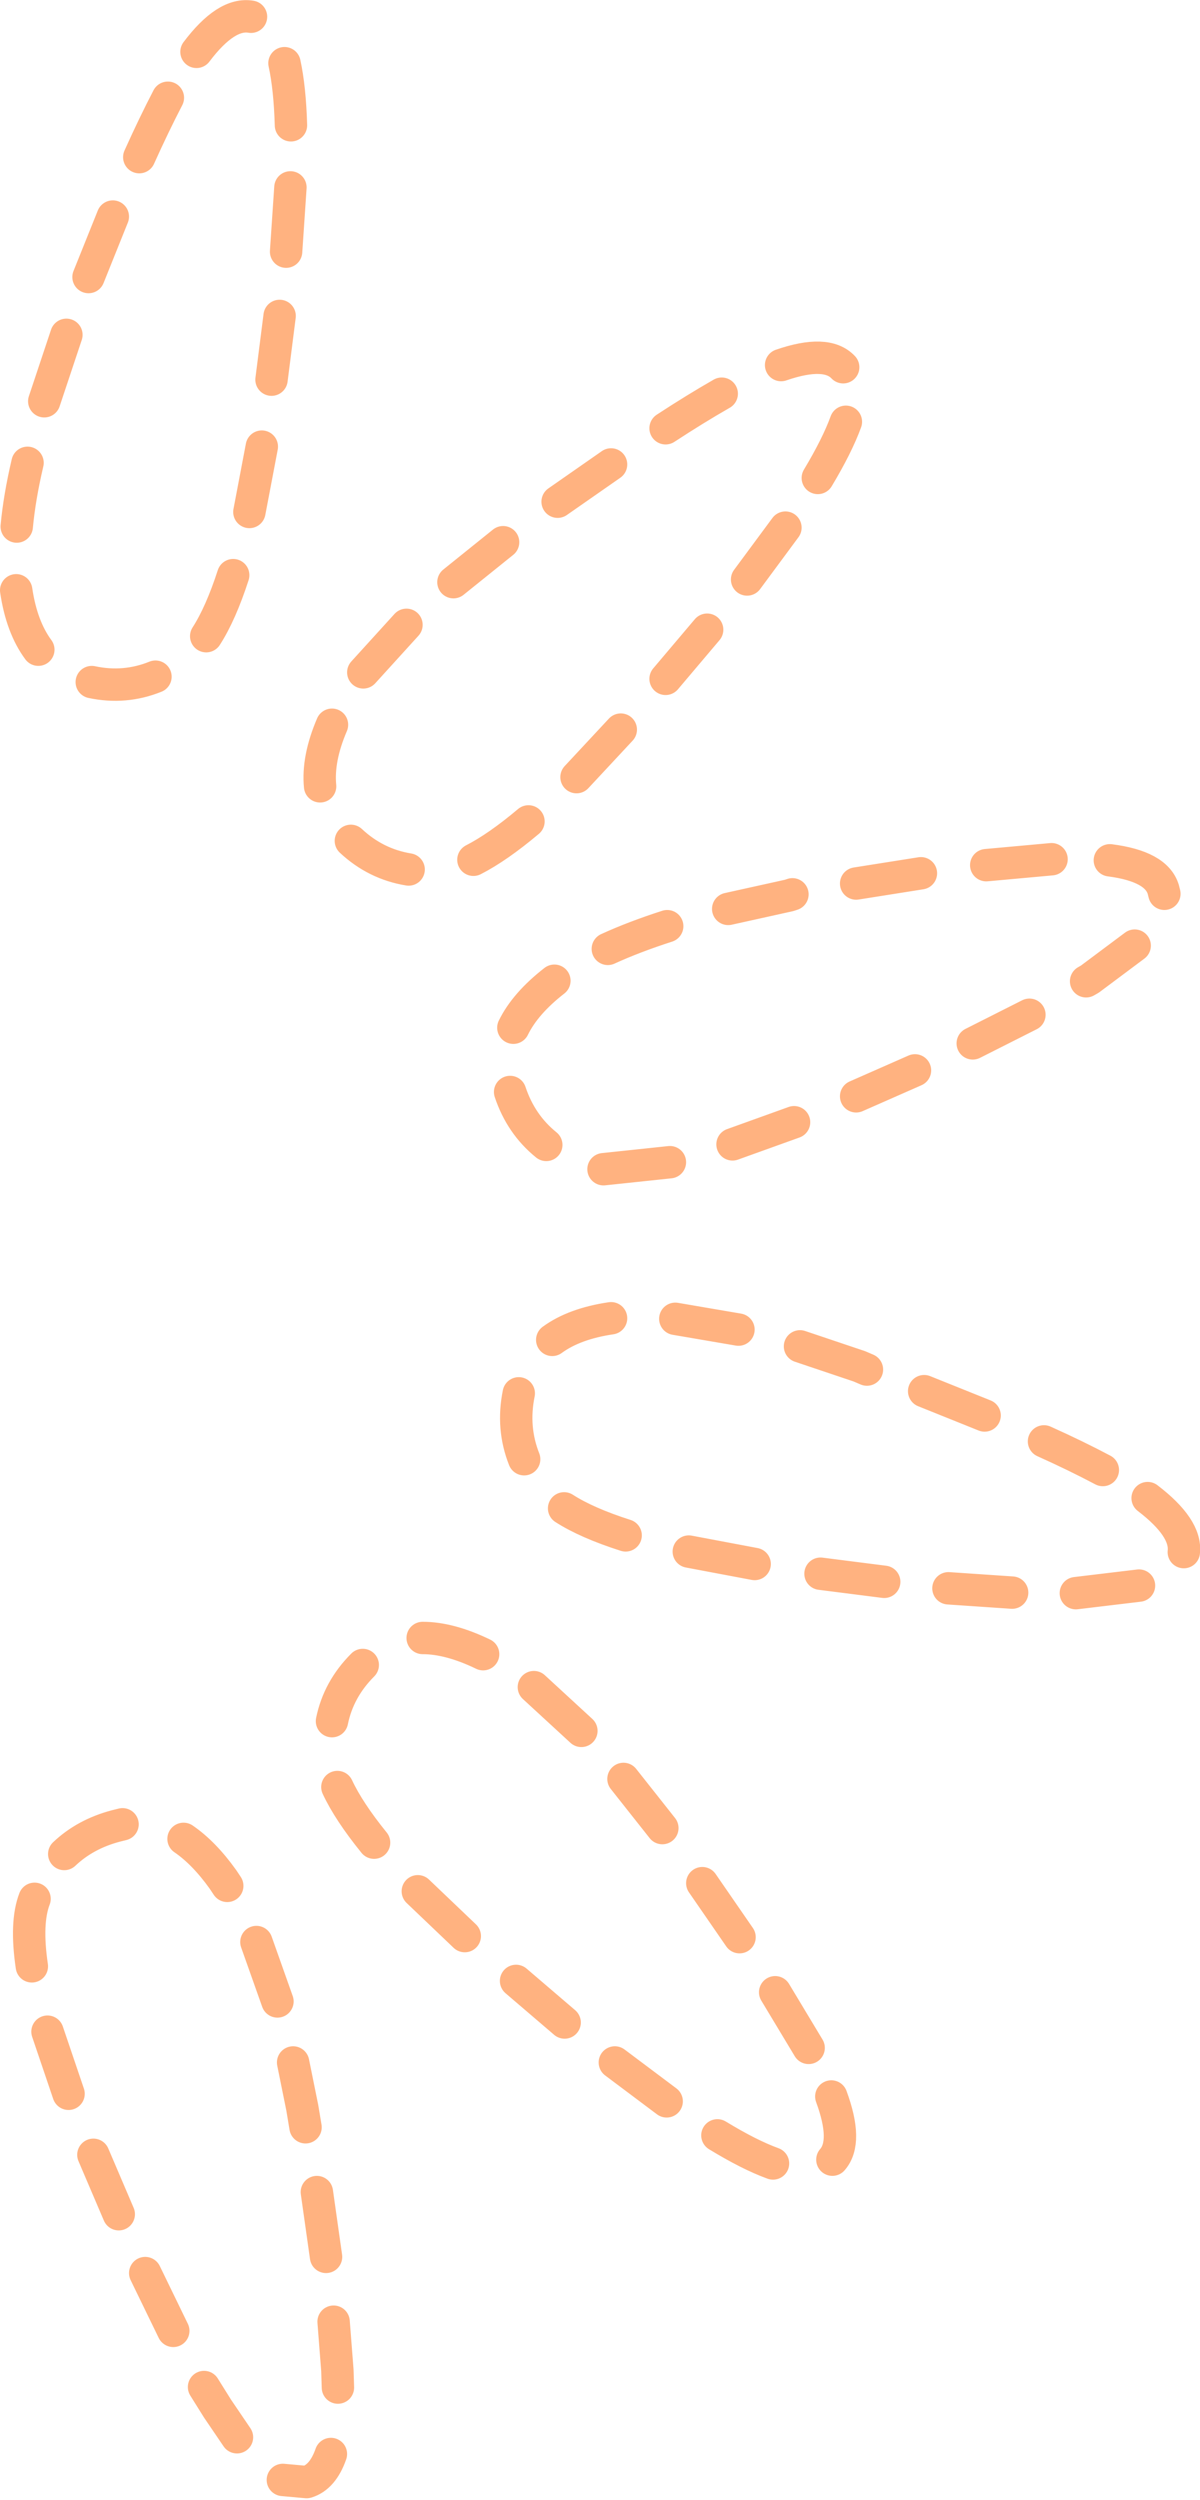 <?xml version="1.0" encoding="UTF-8" standalone="no"?>
<svg xmlns:ffdec="https://www.free-decompiler.com/flash" xmlns:xlink="http://www.w3.org/1999/xlink" ffdec:objectType="shape" height="231.45px" width="111.15px" xmlns="http://www.w3.org/2000/svg">
  <g transform="matrix(1.0, 0.0, 0.0, 1.0, -250.9, -102.1)">
    <path d="M326.65 146.35 Q328.45 143.35 329.25 141.15 M358.75 184.85 L358.65 184.45 Q358.0 182.3 353.7 181.75 M351.5 192.95 L351.85 192.75 356.0 189.65 M324.3 184.9 L324.0 185.0 318.35 186.25 M336.2 182.95 L330.2 183.9 M348.3 181.65 L342.25 182.2 M360.55 245.8 Q360.8 243.55 357.2 240.8 M331.2 228.9 L330.5 228.6 325.0 226.75 M342.1 233.15 L336.5 230.9 M353.05 238.2 Q350.6 236.9 347.6 235.55 M330.2 203.6 L335.65 201.2 M350.55 249.6 L356.4 248.9 M338.75 249.15 L344.65 249.55 M326.9 247.8 L332.8 248.55 M328.0 302.05 Q329.45 300.4 327.9 296.2 M341.0 198.7 L346.25 196.05 M317.75 138.55 Q315.3 139.95 312.55 141.75 M274.15 103.65 Q271.85 103.25 269.1 106.9 M277.85 113.7 Q277.75 110.25 277.25 107.95 M277.4 125.4 L277.8 119.45 M276.05 137.25 L276.8 131.35 M257.05 133.1 L256.85 133.7 255.0 139.25 M261.35 122.15 L259.1 127.75 M266.45 111.15 Q265.15 113.65 263.8 116.65 M281.65 169.2 Q280.3 172.35 280.55 174.9 M270.0 161.0 Q271.35 158.9 272.5 155.35 M259.4 165.25 Q262.45 165.9 265.3 164.75 M252.4 156.75 Q252.9 160.15 254.45 162.25 M320.1 155.75 L323.65 150.95 M312.55 164.95 L316.4 160.4 M304.3 174.05 L308.4 169.65 M294.75 181.7 Q297.0 180.55 299.85 178.15 M288.55 159.95 L284.55 164.35 M297.5 152.3 L292.9 156.0 M302.25 192.9 Q299.55 195.0 298.45 197.25 M312.7 187.85 Q309.6 188.85 307.2 189.95 M283.4 179.95 Q285.7 182.1 288.75 182.6 M307.5 145.1 L302.55 148.55 M274.0 149.5 L275.15 143.45 M253.45 144.95 Q252.7 148.15 252.45 150.85 M314.7 245.75 L320.8 246.9 M303.15 241.75 Q305.25 243.1 308.85 244.25 M298.95 231.1 Q298.3 234.3 299.45 237.2 M307.5 224.15 Q304.1 224.65 302.05 226.15 M319.3 225.2 L313.45 224.2 M306.8 210.35 L312.95 209.7 M298.15 203.2 Q299.15 206.2 301.5 208.1 M262.25 271.0 L261.65 271.15 Q258.8 271.9 256.85 273.75 M271.95 276.7 L271.55 276.1 Q269.8 273.65 267.9 272.35 M276.6 287.4 L274.65 281.9 M255.3 290.2 L257.25 295.95 M254.1 277.9 Q253.25 280.1 253.85 284.15 M307.85 293.05 L312.65 296.65 M298.7 285.5 L303.2 289.35 M289.6 277.2 L293.95 281.35 M295.65 255.25 Q292.55 253.75 290.05 253.75 M304.75 262.35 L300.35 258.3 M312.25 271.35 L308.65 266.8 M319.4 281.45 L315.95 276.45 M282.15 267.55 Q283.2 269.8 285.55 272.7 M284.5 256.25 Q282.25 258.5 281.65 261.45 M317.35 299.8 Q320.3 301.6 322.5 302.4 M279.2 299.05 L278.9 297.25 278.05 293.05 M264.35 312.55 L266.95 317.9 M282.2 323.15 L282.15 321.55 281.8 317.05 M281.1 311.05 L280.25 305.05 M259.55 301.6 L261.9 307.1 M269.8 323.1 L271.05 325.1 272.85 327.75 M277.1 331.7 L279.3 331.9 Q280.8 331.45 281.55 329.3 M329.0 136.1 Q327.45 134.45 323.25 135.9 M325.8 291.7 L322.7 286.55 M318.75 208.05 L324.45 206.0" fill="none" stroke="#ff6600" stroke-linecap="round" stroke-linejoin="round" stroke-opacity="0.498" stroke-width="3.0"/>
  </g>
</svg>
